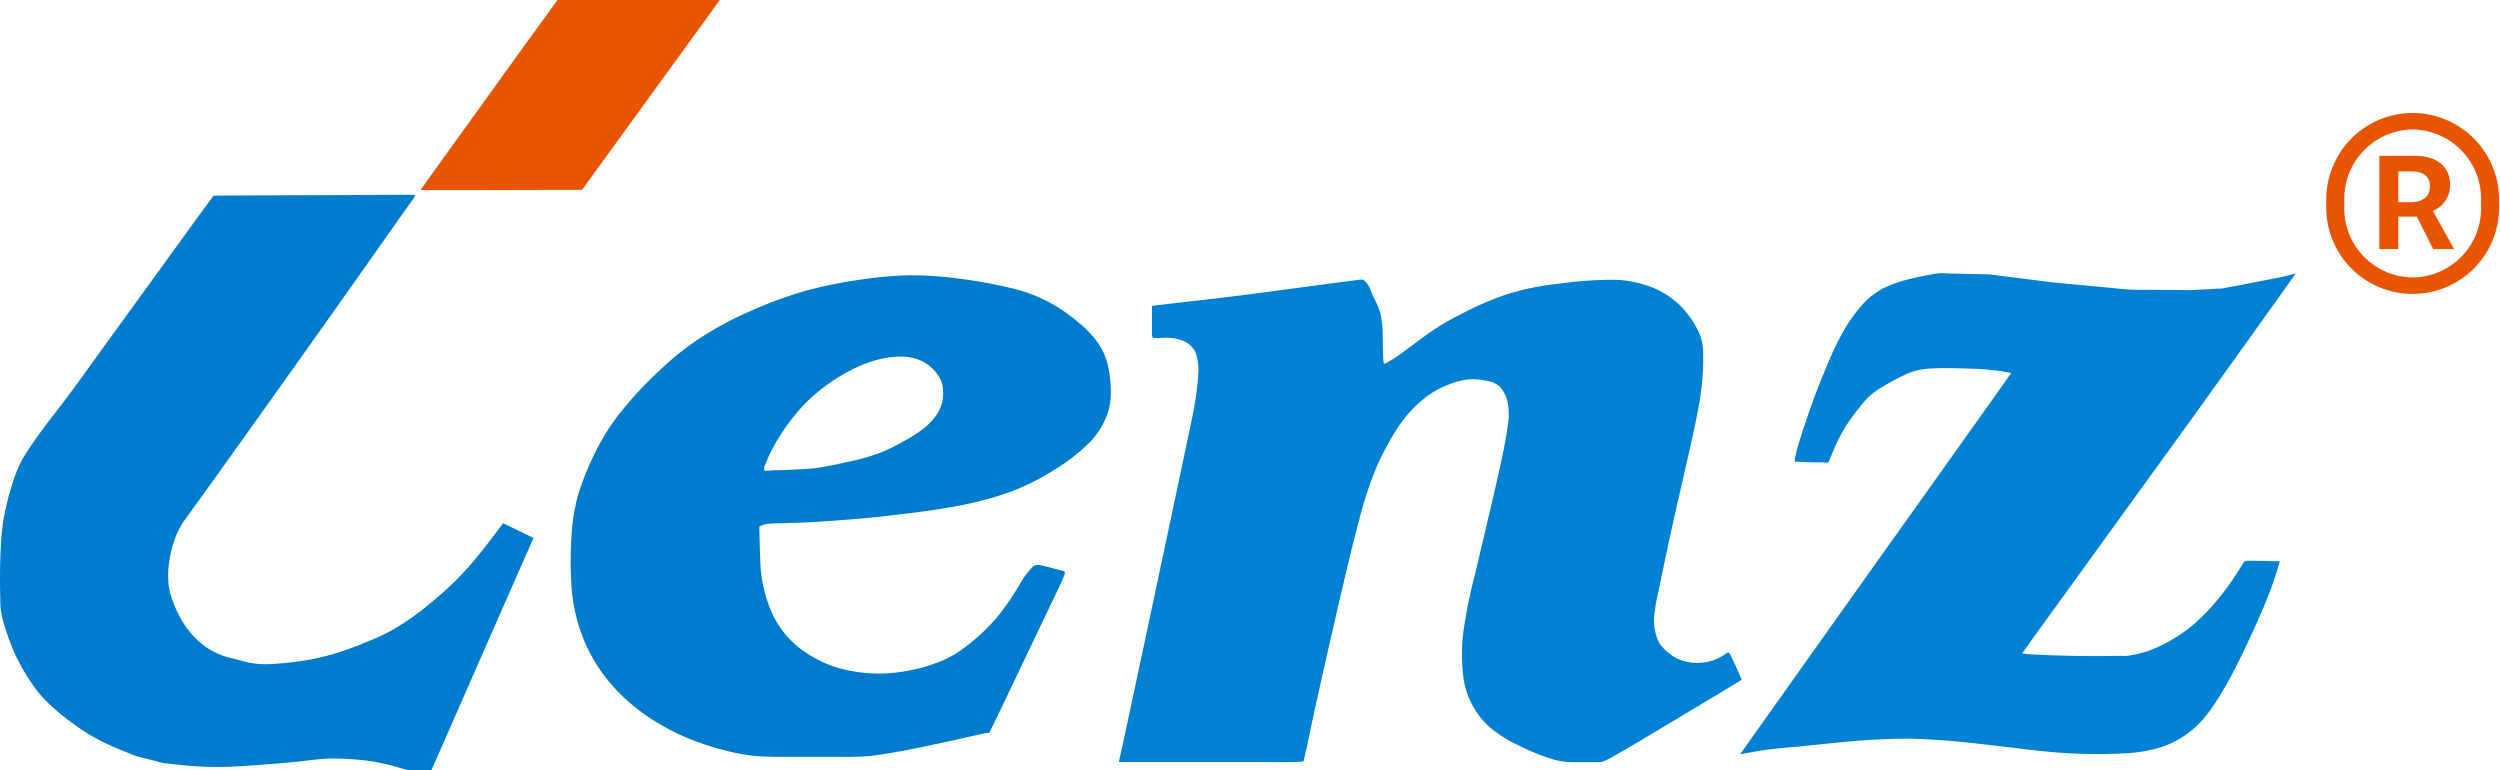 <?xml version="1.0" standalone="no"?><!DOCTYPE svg PUBLIC "-//W3C//DTD SVG 1.1//EN" "http://www.w3.org/Graphics/SVG/1.1/DTD/svg11.dtd"><svg t="1602813394359" class="icon" viewBox="0 0 3323 1024" version="1.1" xmlns="http://www.w3.org/2000/svg" p-id="2059" xmlns:xlink="http://www.w3.org/1999/xlink" width="649.023" height="200"><defs><style type="text/css"></style></defs><path d="M2387.406 601.661c3.285-12.659 11.331-37.461 19.339-60.233s16.682-43.55 23.658-60.233a367.78 367.78 0 0 1 20.779-42.517 205.905 205.905 0 0 1 25.835-35.431 97.472 97.472 0 0 1 28.788-21.259 185.016 185.016 0 0 1 35.579-11.884c12.364-3.026 24.285-5.056 30.227-6.09a59.31 59.31 0 0 1 17.494-0.517l45.654 1.033a128.289 128.289 0 0 1 23.658 2.03l48.939 6.09c12.364 1.772 12.364 1.772 31.297 3.691l75.475 7.086a231.408 231.408 0 0 0 32.109 1.772c13.36 0 40.118 0.258 53.479 0.258a156.117 156.117 0 0 0 20.151-0.258c7.012-0.258 20.779-0.996 27.57-1.513a44.879 44.879 0 0 0 12.585-1.513c5.758-0.996 17.273-3.026 23.03-4.281s5.536-1.033 13.139-2.547 22.624-4.318 30.042-5.831 7.603-1.513 10.703-2.288l11.921-3.063 2.879-0.996-19.745 27.828c-19.967 27.865-59.679 83.521-79.609 111.128s-19.745 27.828-60.454 84.001-122.2 168.85-162.945 225.134-40.598 56.431-40.598 56.948 0.627 0.996 15.021 1.772 42.591 1.772 65.842 2.03 40.93-0.258 49.972-0.258a53.811 53.811 0 0 0 13.397-0.775 160.952 160.952 0 0 0 22.144-5.536 190.109 190.109 0 0 0 27.754-12.659 213.287 213.287 0 0 0 30.854-20.779 256.69 256.69 0 0 0 30.854-30.854 355.342 355.342 0 0 0 23.252-30.375c6.164-9.374 11.072-17.236 13.582-21.295s2.473-4.06 10.297-4.06 23.436 0.258 31.26 0.517h7.603l-1.661 6.311c-1.845 6.09-5.536 18.454-10.703 32.146s-11.515 28.861-20.779 49.345-21.591 46.577-32.478 66.839a413.361 413.361 0 0 1-27.754 44.768 129.913 129.913 0 0 1-18.454 20.779 116.147 116.147 0 0 1-21 15.686 121.203 121.203 0 0 1-28.382 12.401 192.286 192.286 0 0 1-44.289 7.086 683.226 683.226 0 0 1-68.5 0.221c-22.144-0.996-39.897-2.768-63.776-5.573s-53.921-6.569-78.169-9.079-42.591-3.691-61.93-4.576-39.491-0.221-59.679 0.775-40.118 3.026-58.424 4.798-34.767 3.691-47.536 4.835-21.812 1.772-33.512 3.248-26.13 4.06-33.216 5.315l-6.975 1.255 18.454-26.056c18.454-25.835 55.361-77.948 115.409-162.392s143.384-201.218 184.905-259.716l41.557-58.461-1.218-0.258c-1.255-0.258-3.691-0.775-7.824-1.513a151.024 151.024 0 0 0-15.649-2.03c-6.164-0.738-12.954-1.513-27.791-2.03s-37.83-1.255-53.479-0.258a85.219 85.219 0 0 0-33.216 7.381 273.113 273.113 0 0 0-28.197 14.763 134.342 134.342 0 0 0-18.933 12.659 121.277 121.277 0 0 0-15.206 16.719 305.665 305.665 0 0 0-18.454 25.318 233.659 233.659 0 0 0-12.77 24.063c-3.691 7.861-6.791 15.686-8.452 19.745s-2.03 4.318-2.03 4.318 0 0.258-4.355 0-12.548-0.258-16.645-0.258-4.134-0.221-7.381-0.221-9.042-0.258-11.921-0.517h-3.322c-0.591 0-2.067 0 1.218-12.401z" fill="#0081D4" p-id="2060"></path><path d="M1692.075 1012.918h-204.909c-0.185 0 0.221 0 16.867-77.948s49.788-233.623 66.248-311.571 16.461-77.948 17.715-86.289a337.922 337.922 0 0 0 4.54-37.719 70.603 70.603 0 0 0-3.1-30.116 30.227 30.227 0 0 0-12.954-14.394 51.116 51.116 0 0 0-16.682-5.315 85.735 85.735 0 0 0-15.649-0.517 74.811 74.811 0 0 1-10.26 0.258 3.026 3.026 0 0 1-2.473-2.288c-0.185-0.517-0.185-0.517-0.185-7.086v-33.401l17.088-2.03c17.088-2.03 51.227-5.831 68.278-7.861s17.088-2.03 46.725-5.831 88.577-11.884 118.103-15.686 29.526-4.06 31.076-2.768a23.842 23.842 0 0 1 6.606 7.566c2.473 4.06 4.134 10.113 7.012 15.944a108.138 108.138 0 0 1 8.415 19.524 118.952 118.952 0 0 1 3.285 28.861c0.406 11.626 0.406 25.835 0.812 32.884s1.033 7.086 4.54 5.056a189.26 189.26 0 0 0 20.151-12.918c9.707-7.086 22.846-17.199 35.394-26.056a338.328 338.328 0 0 1 42.591-25.281 421.849 421.849 0 0 1 61.709-26.832 353.866 353.866 0 0 1 66.654-13.693 527.514 527.514 0 0 1 72.818-5.536 143.938 143.938 0 0 1 54.106 10.371 112.715 112.715 0 0 1 38.273 25.577 123.934 123.934 0 0 1 22.144 31.629 64.477 64.477 0 0 1 6.791 30.116 325.115 325.115 0 0 1-3.691 56.985c-3.506 23.768-9.67 50.858-16.645 81.749s-15.206 66.064-22.144 97.693-12.77 59.753-16.461 78.206a244.916 244.916 0 0 0-6.164 34.951 63.517 63.517 0 0 0 1.439 20.225 47.573 47.573 0 0 0 6.164 16.461 59.974 59.974 0 0 0 11.736 12.142 50.563 50.563 0 0 0 14.763 8.858 62.742 62.742 0 0 0 21.628 4.318 71.268 71.268 0 0 0 23.436-3.691 80.79 80.79 0 0 0 16.276-8.599c3.285-2.288 3.912-2.547 6.975 3.691s8.636 18.454 11.331 24.802l2.657 6.311-30.227 18.232c-30.448 18.232-90.939 54.66-121.978 72.892s-32.515 18.232-39.085 18.232h-28.197a97.324 97.324 0 0 1-31.26-3.691 284.185 284.185 0 0 1-46.282-18.749 166.747 166.747 0 0 1-38.9-24.802 111.792 111.792 0 0 1-23.436-31.113 104.041 104.041 0 0 1-10.703-35.689 246.761 246.761 0 0 1-0.221-56.948 693.043 693.043 0 0 1 16.461-81.491c8.636-36.686 20.557-86.806 28.603-122.237s11.958-55.693 13.988-70.862a89.205 89.205 0 0 0 0-33.401 44.621 44.621 0 0 0-10.076-19.745 30.116 30.116 0 0 0-15.206-7.603 93.56 93.56 0 0 0-25.097-2.547 93.597 93.597 0 0 0-27.385 6.828 109.504 109.504 0 0 0-25.097 12.881 144.861 144.861 0 0 0-24.691 21.259 172.061 172.061 0 0 0-21.591 28.345 369.589 369.589 0 0 0-23.658 44.289 489.131 489.131 0 0 0-24.285 72.67c-9.264 34.176-20.557 82.488-30.854 127.293s-19.745 86.068-26.13 115.409-10.113 46.798-11.921 55.951-2.251 9.596-2.879 12.142-1.439 7.086-1.845 9.374-0.627 2.288-41.152 2.547z" fill="#0081D4" p-id="2061"></path><path d="M1372.385 753.792a105.628 105.628 0 0 0-17.9 24.58 390.515 390.515 0 0 1-24.285 35.948 224.728 224.728 0 0 1-30.042 31.629 224.617 224.617 0 0 1-30.042 23.03 150.508 150.508 0 0 1-27.976 13.139 212.77 212.77 0 0 1-29.821 8.341 225.134 225.134 0 0 1-38.236 4.798 206.164 206.164 0 0 1-46.097-4.06 148.699 148.699 0 0 1-42.406-15.206 141.355 141.355 0 0 1-35.173-25.577 124.23 124.23 0 0 1-23.658-34.434 174.017 174.017 0 0 1-11.921-35.689 185.975 185.975 0 0 1-4.134-31.15 2205.389 2205.389 0 0 1-1.255-40.229l-0.185-8.858 1.218-0.738a33.216 33.216 0 0 1 14.394-3.322c10.26-0.738 28.382-0.738 49.788-1.772s46.097-3.026 67.688-4.798 40.118-4.023 60.897-6.569 44.03-5.536 68.094-10.113a448.644 448.644 0 0 0 70.973-18.749 311.534 311.534 0 0 0 60.454-30.375 243.883 243.883 0 0 0 46.688-36.723 107.031 107.031 0 0 0 22.144-35.689 84.296 84.296 0 0 0 4.946-29.858 165.418 165.418 0 0 0-3.691-34.434 85.145 85.145 0 0 0-12.954-30.375 130.356 130.356 0 0 0-26.352-27.828 218.343 218.343 0 0 0-39.712-27.348 209.522 209.522 0 0 0-50.821-18.712 650.379 650.379 0 0 0-69.349-12.401 464.514 464.514 0 0 0-64.994-4.318 485.92 485.92 0 0 0-61.709 5.315 601.034 601.034 0 0 0-73.039 14.431 543.901 543.901 0 0 0-76.509 27.828 453.479 453.479 0 0 0-66.248 35.431 382.912 382.912 0 0 0-55.361 44.289 509.024 509.024 0 0 0-51.449 55.361 288.356 288.356 0 0 0-33.216 52.925 355.01 355.01 0 0 0-22.809 56.689 257.797 257.797 0 0 0-8.673 54.66 493.634 493.634 0 0 0-0.406 60.011 233.217 233.217 0 0 0 8.452 53.405 219.376 219.376 0 0 0 22.403 52.408 233.696 233.696 0 0 0 39.897 49.123 271.489 271.489 0 0 0 51.67 37.461 295.258 295.258 0 0 0 47.979 21.775 338.402 338.402 0 0 0 38.051 11.367 235.8 235.8 0 0 0 37.867 6.606c13.988 0.996 30.042 0.996 50.6 0.996h62.742a352.907 352.907 0 0 0 38.863-1.255c12.327-1.513 27.57-4.06 44.03-7.086s33.733-6.828 52.667-10.851 39.085-8.858 49.382-11.072 11.072-1.735 11.072-1.735 0.185 0.221 17.273-35.468l68.315-143.015c17.088-35.689 17.051-35.689 11.921-36.907s-15.649-4.06-23.03-5.831-11.958-3.285-17.088 0.738z m-355.306-135.671a195.202 195.202 0 0 1 15.243-31.629 256.985 256.985 0 0 1 23.842-34.176 211.478 211.478 0 0 1 30.891-31.408 248.496 248.496 0 0 1 40.118-26.832 171.323 171.323 0 0 1 37.645-15.464 117.328 117.328 0 0 1 32.921-4.576 61.598 61.598 0 0 1 22.144 3.691 53.958 53.958 0 0 1 16.461 9.374 55.361 55.361 0 0 1 11.921 13.914 35.357 35.357 0 0 1 5.13 15.169 62.041 62.041 0 0 1-1.439 20.004 54.918 54.918 0 0 1-9.891 18.97 88.909 88.909 0 0 1-18.454 17.457 224.839 224.839 0 0 1-23.879 14.763 249.234 249.234 0 0 1-22.624 11.404 203.396 203.396 0 0 1-28.197 9.891c-10.297 3.026-21.406 5.056-30.227 7.086s-15.649 3.285-23.842 4.798-18.454 2.51-27.791 3.026-17.679 0.996-25.097 1.255-13.766 0.221-17.679 0.48a45.949 45.949 0 0 1-6.791 0.517c-1.439-0.258-2.879-1.292-0.627-8.12z" fill="#007CCF" p-id="2062"></path><path d="M482.405 855.029a284.518 284.518 0 0 0 35.615-15.722 310.906 310.906 0 0 0 38.642-25.281 545.894 545.894 0 0 0 42.997-36.464 396.346 396.346 0 0 0 35.579-38.716c11.072-13.434 21.812-27.828 27.164-34.951s5.352-7.381 5.536-7.381 0.406-0.738 0.627-0.738l0.221-0.258 6.791 3.285c6.606 3.026 19.93 9.633 26.758 12.918l6.791 3.322-22.624 51.375c-22.624 51.375-67.909 154.383-90.349 205.758l-22.624 51.375h-26.721a18.786 18.786 0 0 1-7.824-0.738c-2.251-0.517-7.012-2.03-12.548-3.691s-11.515-3.026-18.712-4.54a237.645 237.645 0 0 0-26.942-4.318 379.443 379.443 0 0 0-42.369-2.03c-14.209 0.517-26.352 2.288-38.9 3.691s-25.097 2.547-40.303 3.691-32.7 2.51-48.754 3.285a408.304 408.304 0 0 1-46.282-0.221 489.242 489.242 0 0 1-39.269-3.691 60.085 60.085 0 0 1-13.988-2.251c-6.164-1.772-18.454-4.798-24.285-6.311a64.698 64.698 0 0 1-13.582-4.576c-7.566-3.026-22.624-8.858-36.39-15.686a260.602 260.602 0 0 1-38.457-23.547 301.642 301.642 0 0 1-32.921-27.053 157.114 157.114 0 0 1-23.658-28.086 269.423 269.423 0 0 1-23.252-41.521A330.836 330.836 0 0 1 4.493 826.721a103.34 103.34 0 0 1-4.097-32.146 809.744 809.744 0 0 1 1.033-73.408 271.342 271.342 0 0 1 7.787-52.113c3.1-13.397 6.606-24.285 9.891-34.176a158.922 158.922 0 0 1 13.988-30.116c7.381-11.884 18.454-27.348 28.419-40.598s18.712-24.027 31.039-40.598 27.976-38.457 35.8-49.345 8.009-11.072 32.478-44.805 73.814-101.753 98.321-135.671l24.691-33.696 44.289-0.221c44.289-0.258 132.681-0.517 177.524-0.775s46.097-0.258 46.097 0.775a19.598 19.598 0 0 1-3.691 6.311c-2.067 3.026-5.13 6.828-18.454 25.835s-37.239 52.888-84.887 120.244-119.321 167.817-157.372 220.963-42.591 58.498-46.282 64.809a103.34 103.34 0 0 0-9.485 21 136.963 136.963 0 0 0-5.942 23.03 130.799 130.799 0 0 0-2.067 27.311 81.196 81.196 0 0 0 4.724 25.835 160.583 160.583 0 0 0 11.921 26.832 109.282 109.282 0 0 0 14.763 21 101.31 101.31 0 0 0 19.745 17.715 103.34 103.34 0 0 0 23.842 11.663c7.824 2.51 14.763 3.691 20.373 5.315s10.482 3.026 17.494 4.06a134.231 134.231 0 0 0 29.821 0.517 407.086 407.086 0 0 0 47.315-5.831 318.952 318.952 0 0 0 36.907-9.374c10.703-3.691 20.779-7.086 31.888-11.626z" fill="#007CCF" p-id="2063"></path><path d="M609.771 252.593h-50.821l10.076-14.172c10.297-14.431 30.854-43.034 41.152-57.206s10.297-14.172 30.227-42S700.674 55.693 720.825 27.828L740.976 0h215.833l-30.485 42c-30.633 42.037-91.751 126.296-122.2 168.334l-30.448 42h-25.318c-25.097 0-75.512 0.258-101.2 0.258z" fill="#E85400" p-id="2064"></path><path d="M3092.186 270.419a115.04 115.04 0 0 1 114.708-120.244 115.077 115.077 0 0 1 114.744 120.244 114.708 114.708 0 0 1-114.744 120.207 114.708 114.708 0 0 1-114.708-120.207z m205.462 0a92.268 92.268 0 0 0-90.755-98.358 92.268 92.268 0 0 0-90.718 98.358 91.825 91.825 0 0 0 90.718 98.358 91.825 91.825 0 0 0 90.755-98.358zM3162.642 207.049h46.429c25.134 0 47.573 10.371 47.573 39.343a36.464 36.464 0 0 1-22.956 33.881l28.419 50.784h-27.902l-21.849-43.181h-24.543v43.181h-25.171z m40.967 61.746c16.424 0 26.241-7.123 26.241-20.779 0-11.995-6.533-20.225-25.134-20.225h-16.903v41.004z" fill="#E85400" p-id="2065"></path></svg>
